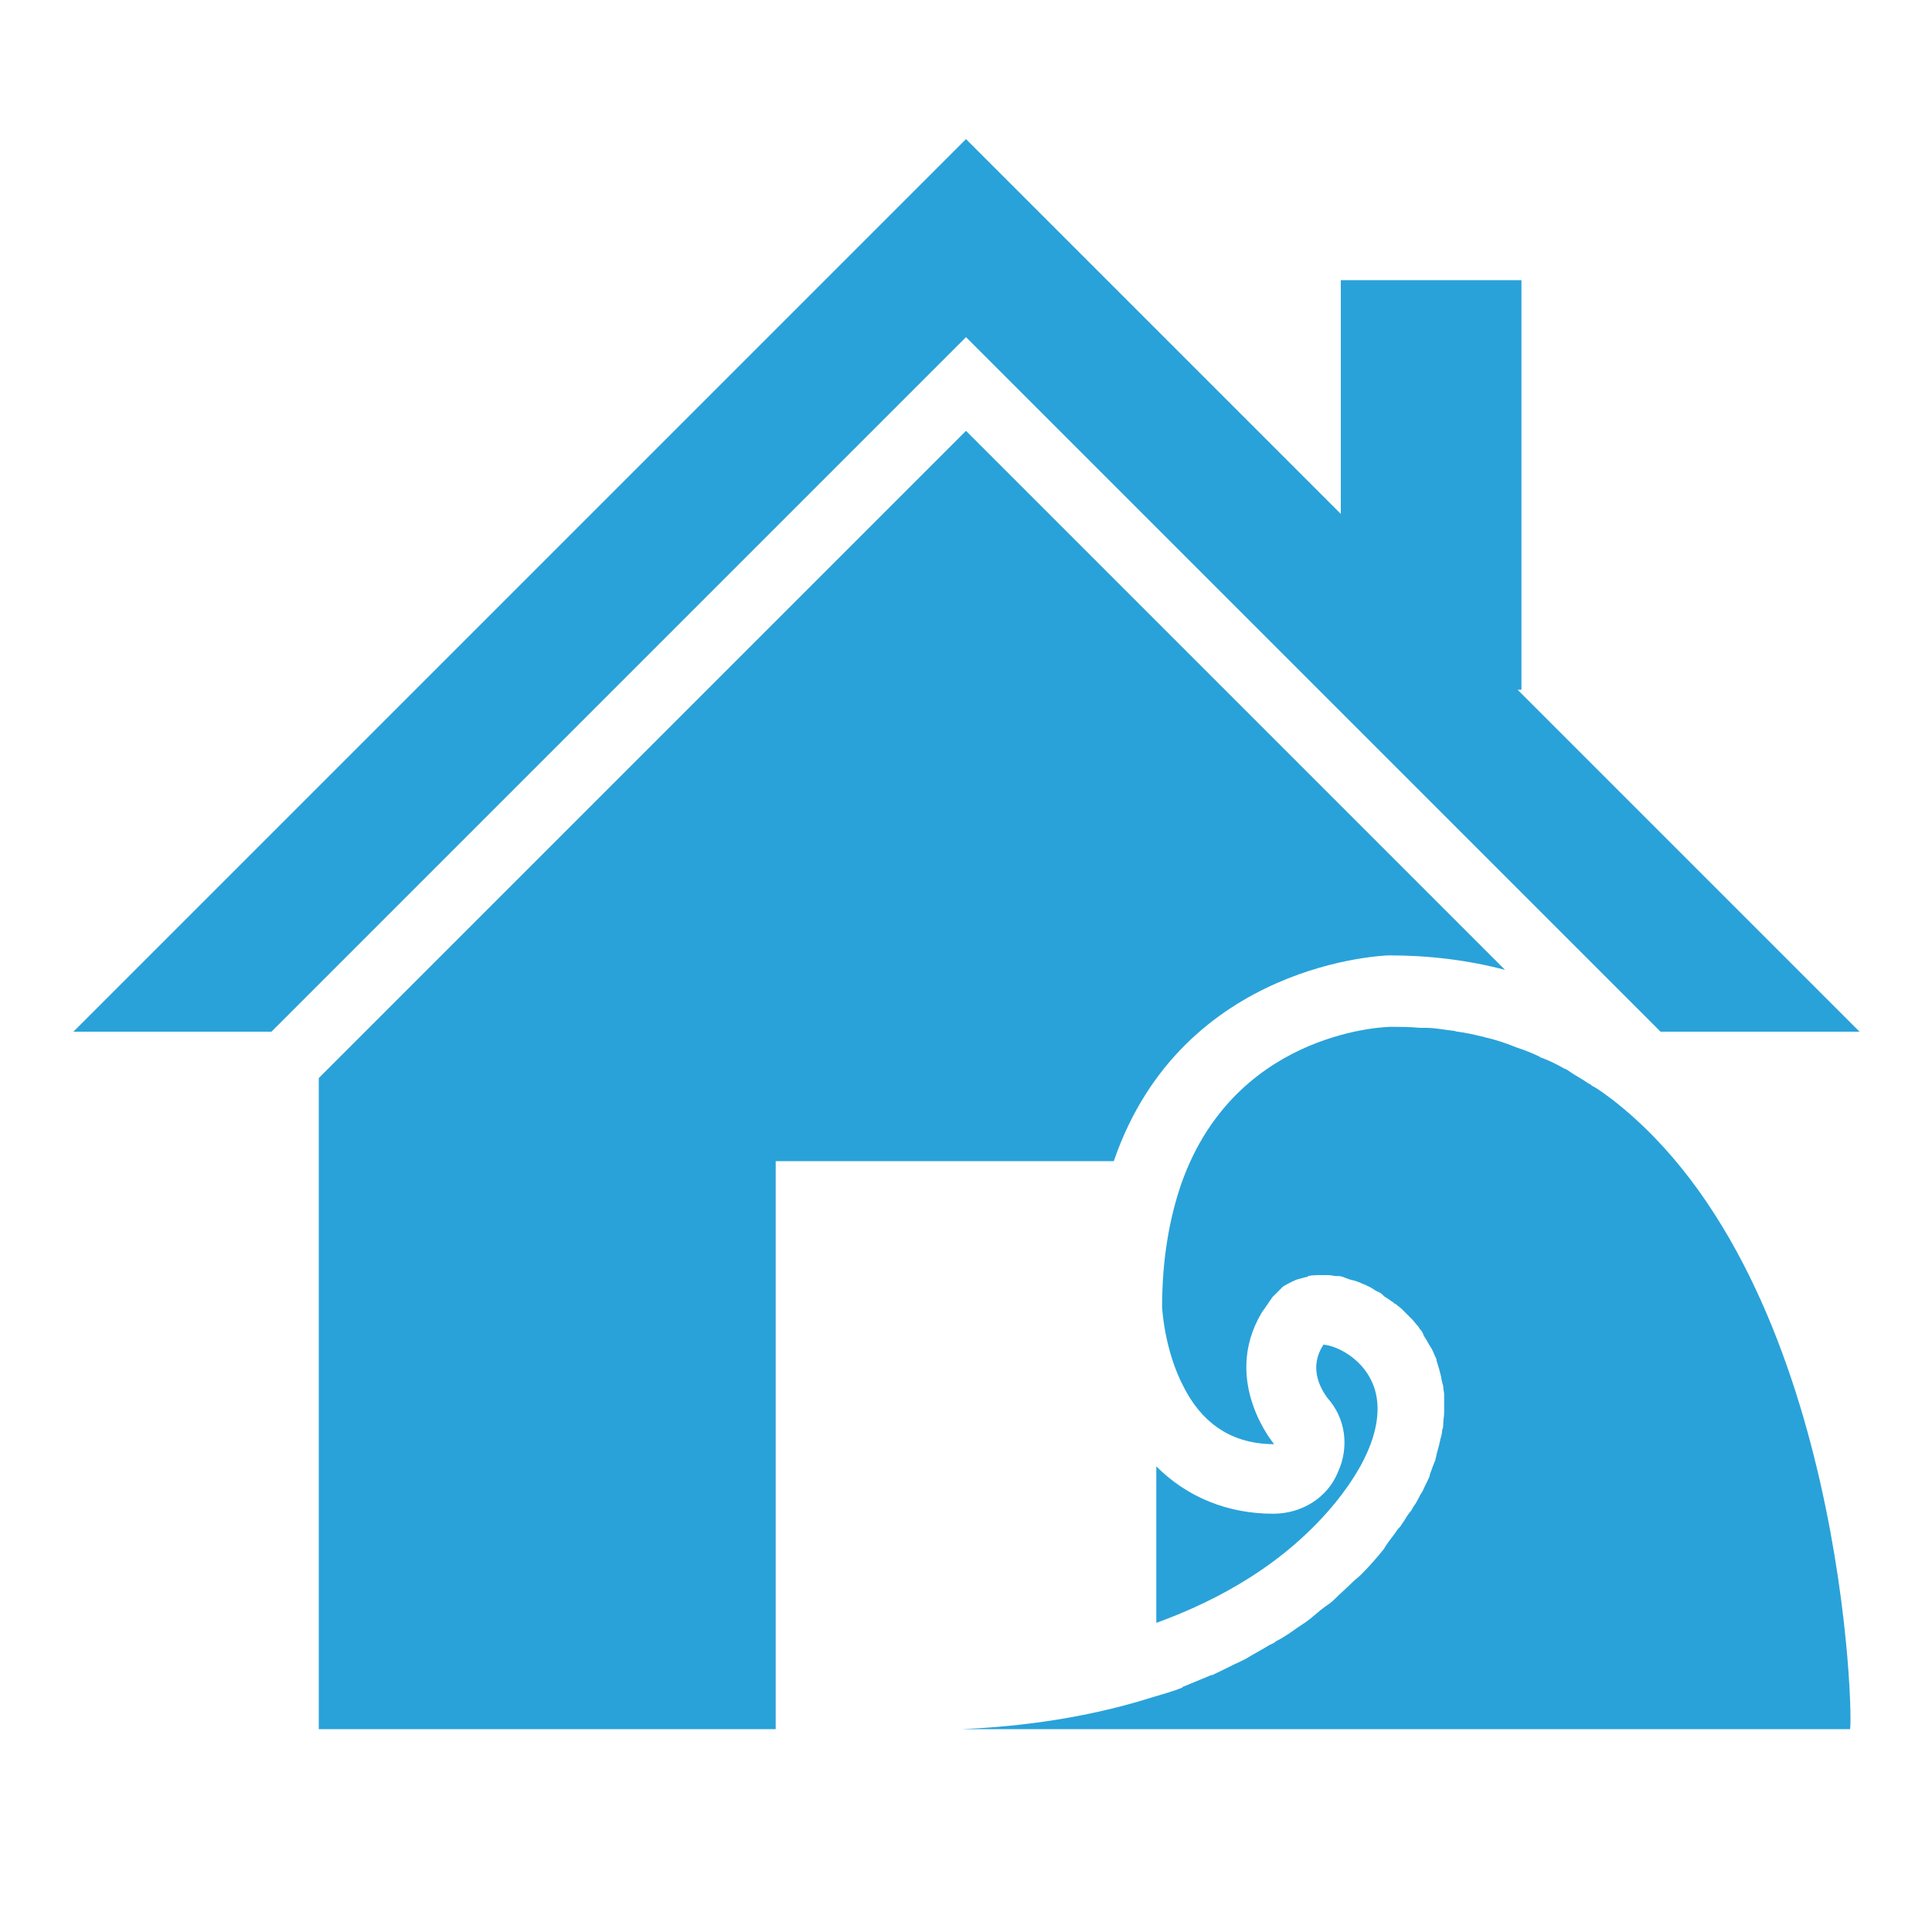 <svg version="1.1" id="レイヤー_1" xmlns="http://www.w3.org/2000/svg" x="0" y="0" width="200" height="200" xml:space="preserve"><style>.st0{fill:#29a2d9}</style><path class="st0" d="M171.9 106.8h20.6l-35.4-35.4h.4V29h-18.7v24.2L100 14.4 7.6 106.8h20.5L100 34.9zM131.8 156.7c-4.7 0-8.9-1.7-12.1-4.9V168c6.6-2.4 13.4-6.2 18.5-12.4 4-4.9 5.3-9.4 3.8-12.6-1.1-2.4-3.6-3.7-5-3.8-1.5 2.3-.4 4.4.4 5.5 1.9 2.1 2.3 5.1 1.1 7.7-1.1 2.7-3.8 4.3-6.7 4.3z"/><path class="st0" d="M143.8 98.9c.1 0 .1 0 0 0 4.2 0 8.2.5 12 1.5L100 44.6l-67 67V179h47.3v-58.8h35c7.1-20.7 28.3-21.3 28.5-21.3z"/><path class="st0" d="M167 113.9c-.7-.5-1.4-1.1-2.2-1.5-.1-.1-.2-.2-.3-.2-.7-.5-1.5-.9-2.2-1.4-.1-.1-.2-.1-.4-.2-.7-.4-1.5-.8-2.3-1.1-.1 0-.1 0-.2-.1-.8-.4-1.6-.7-2.5-1-.2-.1-.3-.1-.5-.2-.8-.3-1.7-.6-2.6-.8-.1 0-.2-.1-.4-.1-.8-.2-1.7-.4-2.5-.5-.2 0-.3-.1-.5-.1-.9-.1-1.9-.3-2.8-.3h-.6c-1-.1-2-.1-3.1-.1 0 0-15.4.2-21.3 15.4-.1.3-.2.5-.3.8-1.2 3.5-2 7.7-2 12.8 0 0 .2 4.5 2.3 8.4 1.6 3.1 4.4 5.8 9.3 5.8 0 0-5.5-6.5-1.3-13.6.2-.3.5-.7.7-1 .1-.2.3-.4.4-.6l.9-.9.2-.2c.3-.2.7-.4 1.1-.6.1 0 .1 0 .2-.1.4-.1.7-.2 1.1-.3.1 0 .2 0 .2-.1.4-.1.9-.1 1.3-.1h.8c.3 0 .6.1.9.1h.2c.2 0 .5.1.7.2.1 0 .2.1.3.1.2.1.4.1.7.2.1 0 .2.1.3.1.2.1.5.2.7.3.1 0 .2.1.2.1.3.1.6.3.9.5.1 0 .1.1.2.1.3.1.5.3.7.5.1.1.2.1.3.2.2.1.4.3.6.4.1.1.2.2.3.2.2.2.4.3.6.5l.2.2.8.8.1.1c.2.2.4.5.6.7.1.1.1.2.2.3.2.2.3.4.4.7.1.1.1.2.2.3.1.2.3.5.4.7.1.1.1.2.2.3.2.4.3.7.5 1.1v.1c.1.3.2.7.3 1 0 .1.1.3.1.4.1.3.1.6.2.9 0 .1.1.3.1.4 0 .3.1.6.1.9V146.2c0 .4-.1.8-.1 1.3 0 .1 0 .3-.1.5 0 .3-.1.7-.2 1 0 .2-.1.3-.1.5-.1.4-.2.7-.3 1.1 0 .2-.1.3-.1.5-.2.5-.4 1-.6 1.6v.1c-.2.5-.5 1-.7 1.5-.1.2-.2.3-.3.5-.2.4-.4.8-.7 1.2-.1.2-.2.4-.4.6-.3.4-.5.8-.8 1.2-.1.2-.2.3-.4.5-.4.6-.9 1.2-1.3 1.8 0 .1-.1.1-.1.2-.8 1-1.6 1.9-2.4 2.7-.3.3-.6.5-.9.8-.6.6-1.3 1.2-1.9 1.8-.3.3-.6.5-.9.7-.7.5-1.3 1.1-2 1.6l-.9.6c-.7.5-1.4 1-2.2 1.4-.2.2-.5.3-.7.4-.8.5-1.6.9-2.4 1.4l-.6.3c-.9.4-1.8.9-2.7 1.3-.1.1-.2.1-.3.1-1 .4-1.9.8-2.9 1.2 0 0-.1 0-.1.1-1 .4-2.1.7-3.1 1-7.9 2.5-15.3 3.1-19.7 3.3h91.9c.4 0-.4-46.3-24.5-65.1z"/></svg>